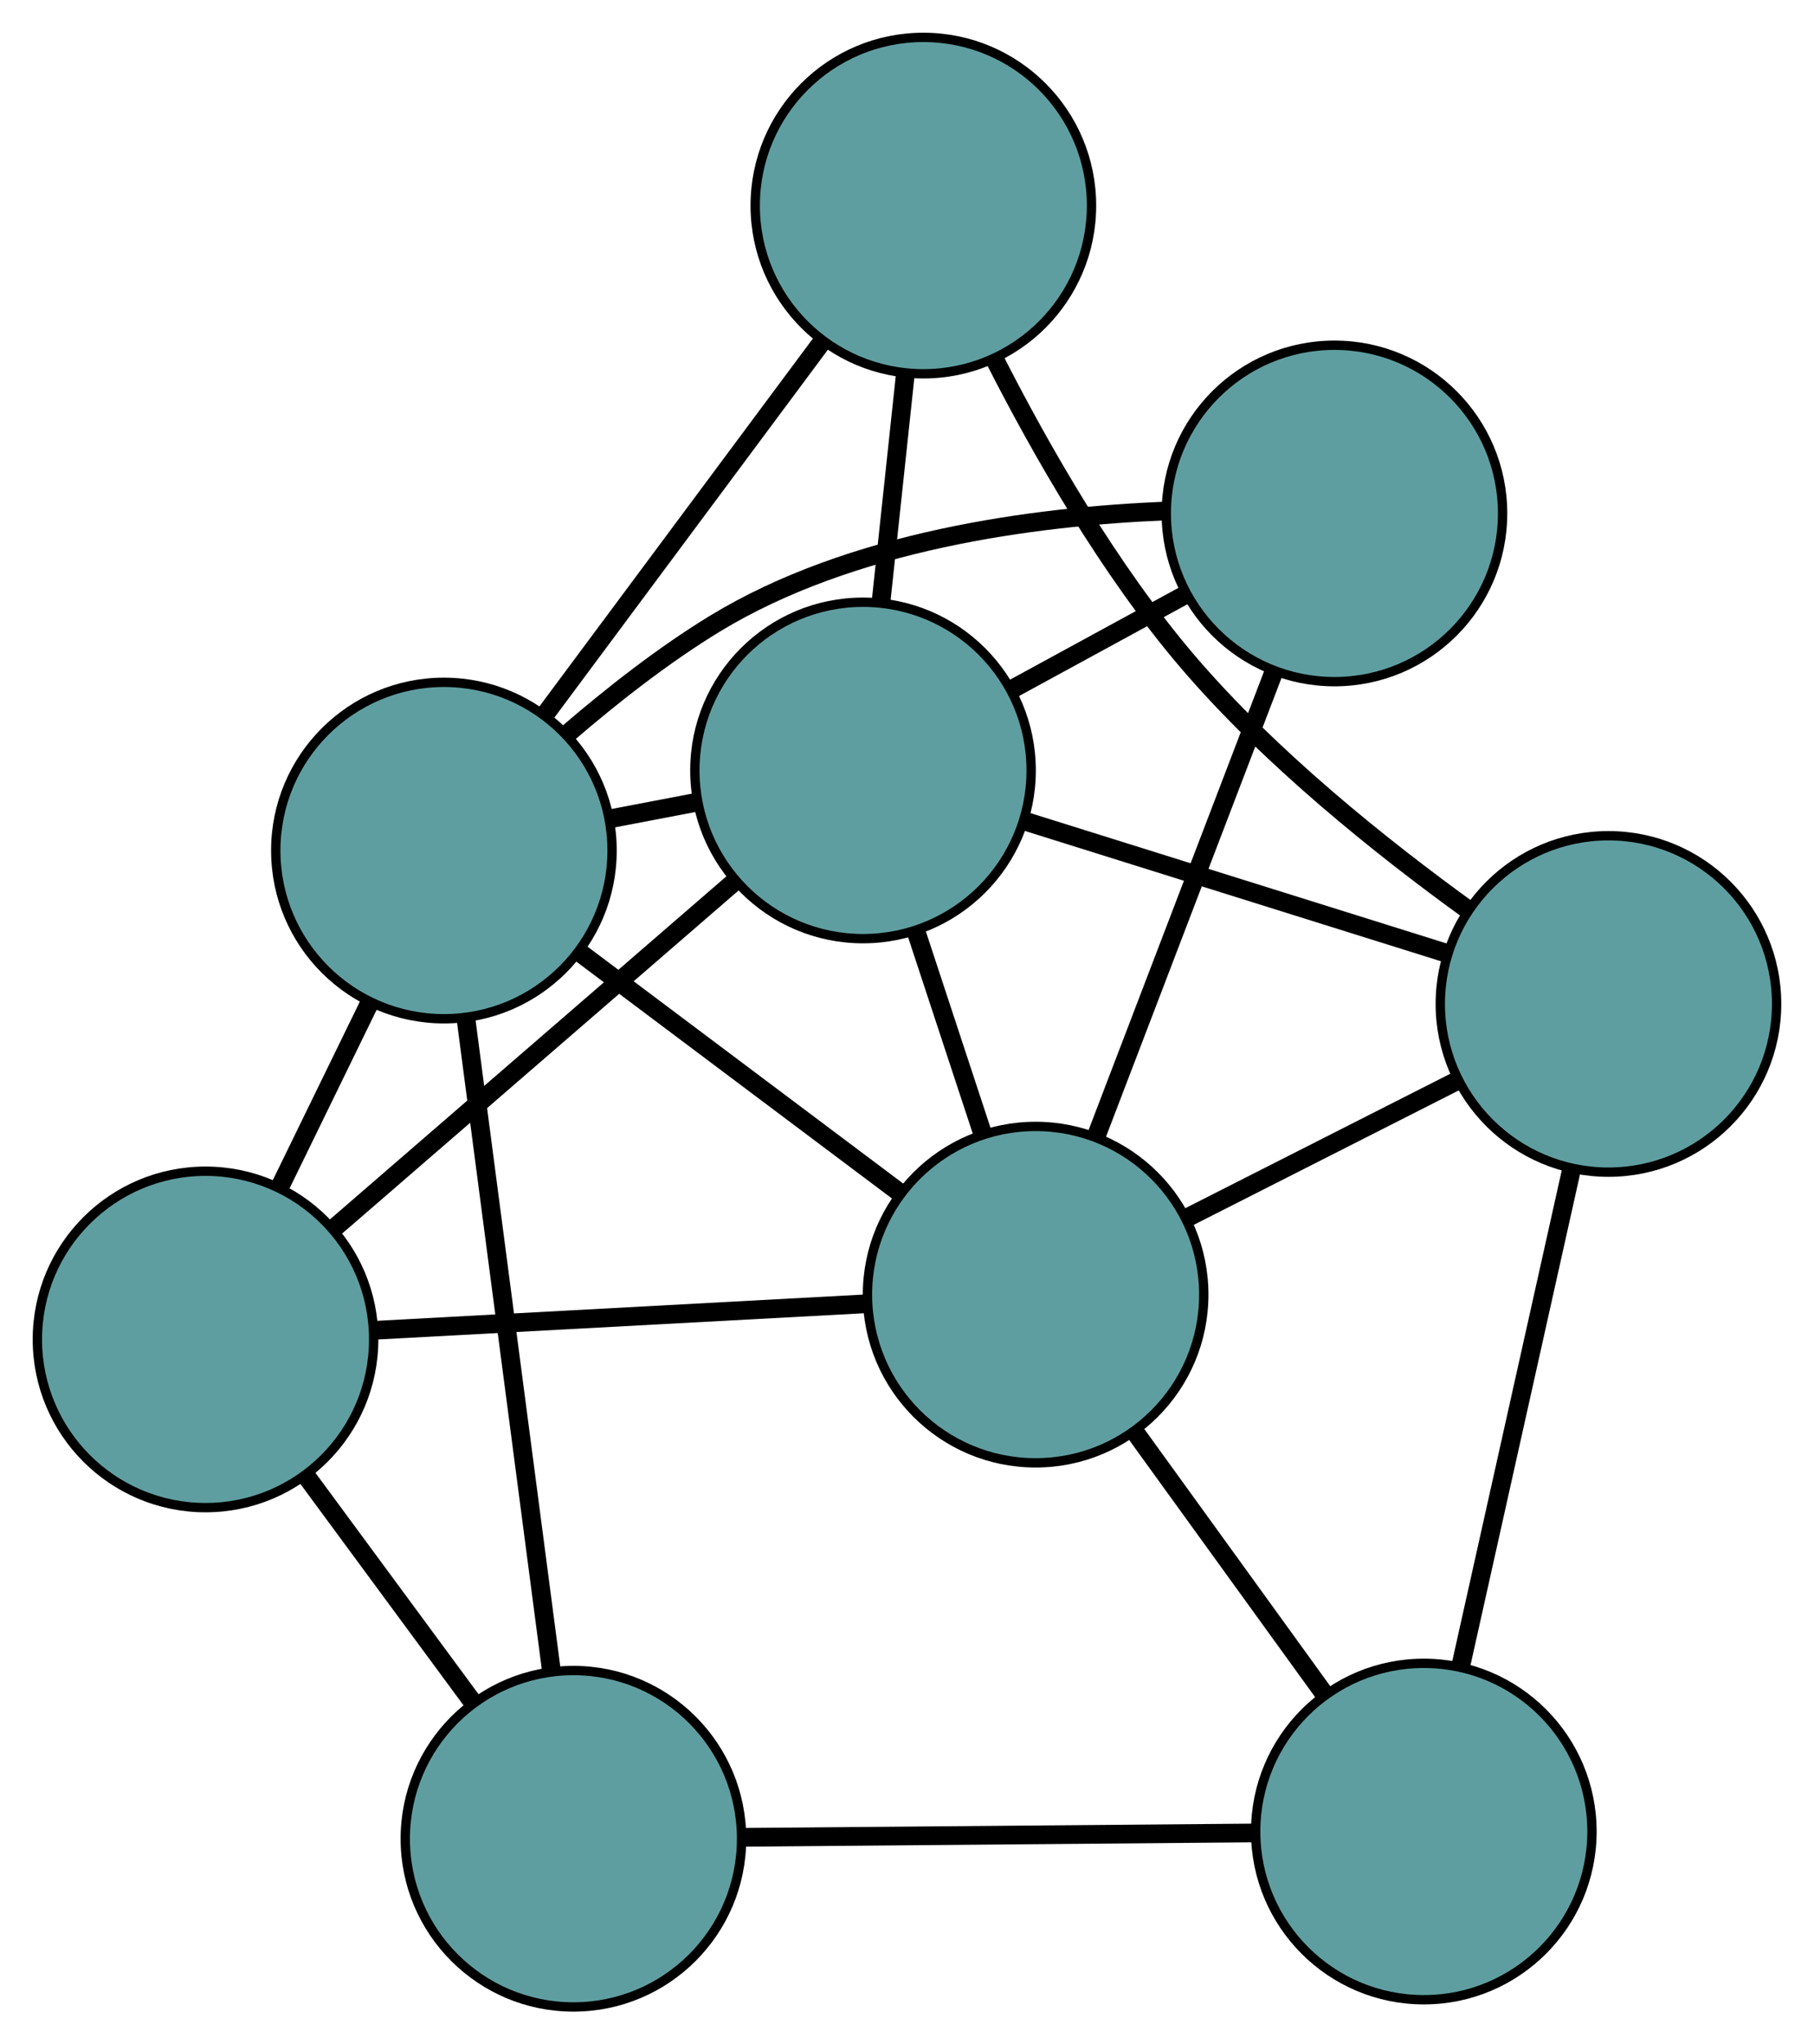 <?xml version="1.0" encoding="UTF-8" standalone="no"?>
<!DOCTYPE svg PUBLIC "-//W3C//DTD SVG 1.1//EN"
 "http://www.w3.org/Graphics/SVG/1.1/DTD/svg11.dtd">
<!-- Generated by graphviz version 2.36.0 (20140111.2315)
 -->
<!-- Title: G Pages: 1 -->
<svg width="100%" height="100%"
 viewBox="0.00 0.00 194.18 218.76" xmlns="http://www.w3.org/2000/svg" xmlns:xlink="http://www.w3.org/1999/xlink">
<g id="graph0" class="graph" transform="scale(1 1) rotate(0) translate(4 214.761)">
<title>G</title>
<!-- 0 -->
<g id="node1" class="node"><title>0</title>
<ellipse fill="cadetblue" stroke="black" cx="148.413" cy="-18.772" rx="18" ry="18"/>
</g>
<!-- 4 -->
<g id="node5" class="node"><title>4</title>
<ellipse fill="cadetblue" stroke="black" cx="168.177" cy="-107.33" rx="18" ry="18"/>
</g>
<!-- 0&#45;&#45;4 -->
<g id="edge1" class="edge"><title>0&#45;&#45;4</title>
<path fill="none" stroke="black" stroke-width="2" d="M152.412,-36.693C155.864,-52.158 160.821,-74.369 164.251,-89.738"/>
</g>
<!-- 5 -->
<g id="node6" class="node"><title>5</title>
<ellipse fill="cadetblue" stroke="black" cx="57.382" cy="-18" rx="18" ry="18"/>
</g>
<!-- 0&#45;&#45;5 -->
<g id="edge2" class="edge"><title>0&#45;&#45;5</title>
<path fill="none" stroke="black" stroke-width="2" d="M129.991,-18.616C114.094,-18.481 91.264,-18.287 75.466,-18.153"/>
</g>
<!-- 6 -->
<g id="node7" class="node"><title>6</title>
<ellipse fill="cadetblue" stroke="black" cx="106.858" cy="-76.225" rx="18" ry="18"/>
</g>
<!-- 0&#45;&#45;6 -->
<g id="edge3" class="edge"><title>0&#45;&#45;6</title>
<path fill="none" stroke="black" stroke-width="2" d="M137.711,-33.568C131.555,-42.079 123.842,-52.743 117.667,-61.28"/>
</g>
<!-- 1 -->
<g id="node2" class="node"><title>1</title>
<ellipse fill="cadetblue" stroke="black" cx="94.841" cy="-192.761" rx="18" ry="18"/>
</g>
<!-- 1&#45;&#45;4 -->
<g id="edge4" class="edge"><title>1&#45;&#45;4</title>
<path fill="none" stroke="black" stroke-width="2" d="M102.416,-176.425C107.48,-166.461 114.74,-153.795 123.133,-143.965 131.904,-133.692 143.834,-124.136 153.213,-117.361"/>
</g>
<!-- 7 -->
<g id="node8" class="node"><title>7</title>
<ellipse fill="cadetblue" stroke="black" cx="43.519" cy="-123.746" rx="18" ry="18"/>
</g>
<!-- 1&#45;&#45;7 -->
<g id="edge5" class="edge"><title>1&#45;&#45;7</title>
<path fill="none" stroke="black" stroke-width="2" d="M83.957,-178.124C75.247,-166.413 63.092,-150.068 54.387,-138.361"/>
</g>
<!-- 8 -->
<g id="node9" class="node"><title>8</title>
<ellipse fill="cadetblue" stroke="black" cx="88.381" cy="-132.317" rx="18" ry="18"/>
</g>
<!-- 1&#45;&#45;8 -->
<g id="edge6" class="edge"><title>1&#45;&#45;8</title>
<path fill="none" stroke="black" stroke-width="2" d="M92.903,-174.626C92.085,-166.975 91.135,-158.088 90.318,-150.439"/>
</g>
<!-- 2 -->
<g id="node3" class="node"><title>2</title>
<ellipse fill="cadetblue" stroke="black" cx="18" cy="-71.431" rx="18" ry="18"/>
</g>
<!-- 2&#45;&#45;5 -->
<g id="edge7" class="edge"><title>2&#45;&#45;5</title>
<path fill="none" stroke="black" stroke-width="2" d="M28.761,-56.831C34.318,-49.292 41.079,-40.119 46.634,-32.583"/>
</g>
<!-- 2&#45;&#45;6 -->
<g id="edge8" class="edge"><title>2&#45;&#45;6</title>
<path fill="none" stroke="black" stroke-width="2" d="M35.982,-72.401C51.297,-73.228 73.204,-74.409 88.598,-75.24"/>
</g>
<!-- 2&#45;&#45;7 -->
<g id="edge9" class="edge"><title>2&#45;&#45;7</title>
<path fill="none" stroke="black" stroke-width="2" d="M25.934,-87.697C28.978,-93.936 32.45,-101.055 35.501,-107.31"/>
</g>
<!-- 2&#45;&#45;8 -->
<g id="edge10" class="edge"><title>2&#45;&#45;8</title>
<path fill="none" stroke="black" stroke-width="2" d="M31.905,-83.46C44.244,-94.134 62.175,-109.646 74.505,-120.313"/>
</g>
<!-- 3 -->
<g id="node4" class="node"><title>3</title>
<ellipse fill="cadetblue" stroke="black" cx="138.845" cy="-159.818" rx="18" ry="18"/>
</g>
<!-- 3&#45;&#45;6 -->
<g id="edge11" class="edge"><title>3&#45;&#45;6</title>
<path fill="none" stroke="black" stroke-width="2" d="M132.372,-142.901C126.822,-128.398 118.868,-107.612 113.321,-93.116"/>
</g>
<!-- 3&#45;&#45;7 -->
<g id="edge12" class="edge"><title>3&#45;&#45;7</title>
<path fill="none" stroke="black" stroke-width="2" d="M120.706,-160.077C106.62,-159.493 87.096,-156.904 72.515,-148.016 67.022,-144.667 61.485,-140.326 56.743,-136.242"/>
</g>
<!-- 3&#45;&#45;8 -->
<g id="edge13" class="edge"><title>3&#45;&#45;8</title>
<path fill="none" stroke="black" stroke-width="2" d="M122.878,-151.116C116.987,-147.906 110.314,-144.27 104.418,-141.056"/>
</g>
<!-- 4&#45;&#45;6 -->
<g id="edge14" class="edge"><title>4&#45;&#45;6</title>
<path fill="none" stroke="black" stroke-width="2" d="M152.066,-99.157C143.124,-94.621 132.033,-88.995 123.074,-84.451"/>
</g>
<!-- 4&#45;&#45;8 -->
<g id="edge15" class="edge"><title>4&#45;&#45;8</title>
<path fill="none" stroke="black" stroke-width="2" d="M150.863,-112.752C137.478,-116.943 119.038,-122.717 105.662,-126.906"/>
</g>
<!-- 5&#45;&#45;7 -->
<g id="edge16" class="edge"><title>5&#45;&#45;7</title>
<path fill="none" stroke="black" stroke-width="2" d="M55.031,-35.938C52.481,-55.384 48.436,-86.24 45.882,-105.72"/>
</g>
<!-- 6&#45;&#45;7 -->
<g id="edge17" class="edge"><title>6&#45;&#45;7</title>
<path fill="none" stroke="black" stroke-width="2" d="M92.167,-87.247C81.934,-94.924 68.344,-105.12 58.129,-112.784"/>
</g>
<!-- 6&#45;&#45;8 -->
<g id="edge18" class="edge"><title>6&#45;&#45;8</title>
<path fill="none" stroke="black" stroke-width="2" d="M101.214,-93.359C98.964,-100.189 96.377,-108.043 94.118,-114.901"/>
</g>
<!-- 7&#45;&#45;8 -->
<g id="edge19" class="edge"><title>7&#45;&#45;8</title>
<path fill="none" stroke="black" stroke-width="2" d="M61.249,-127.134C64.287,-127.714 67.444,-128.317 70.485,-128.898"/>
</g>
</g>
</svg>

